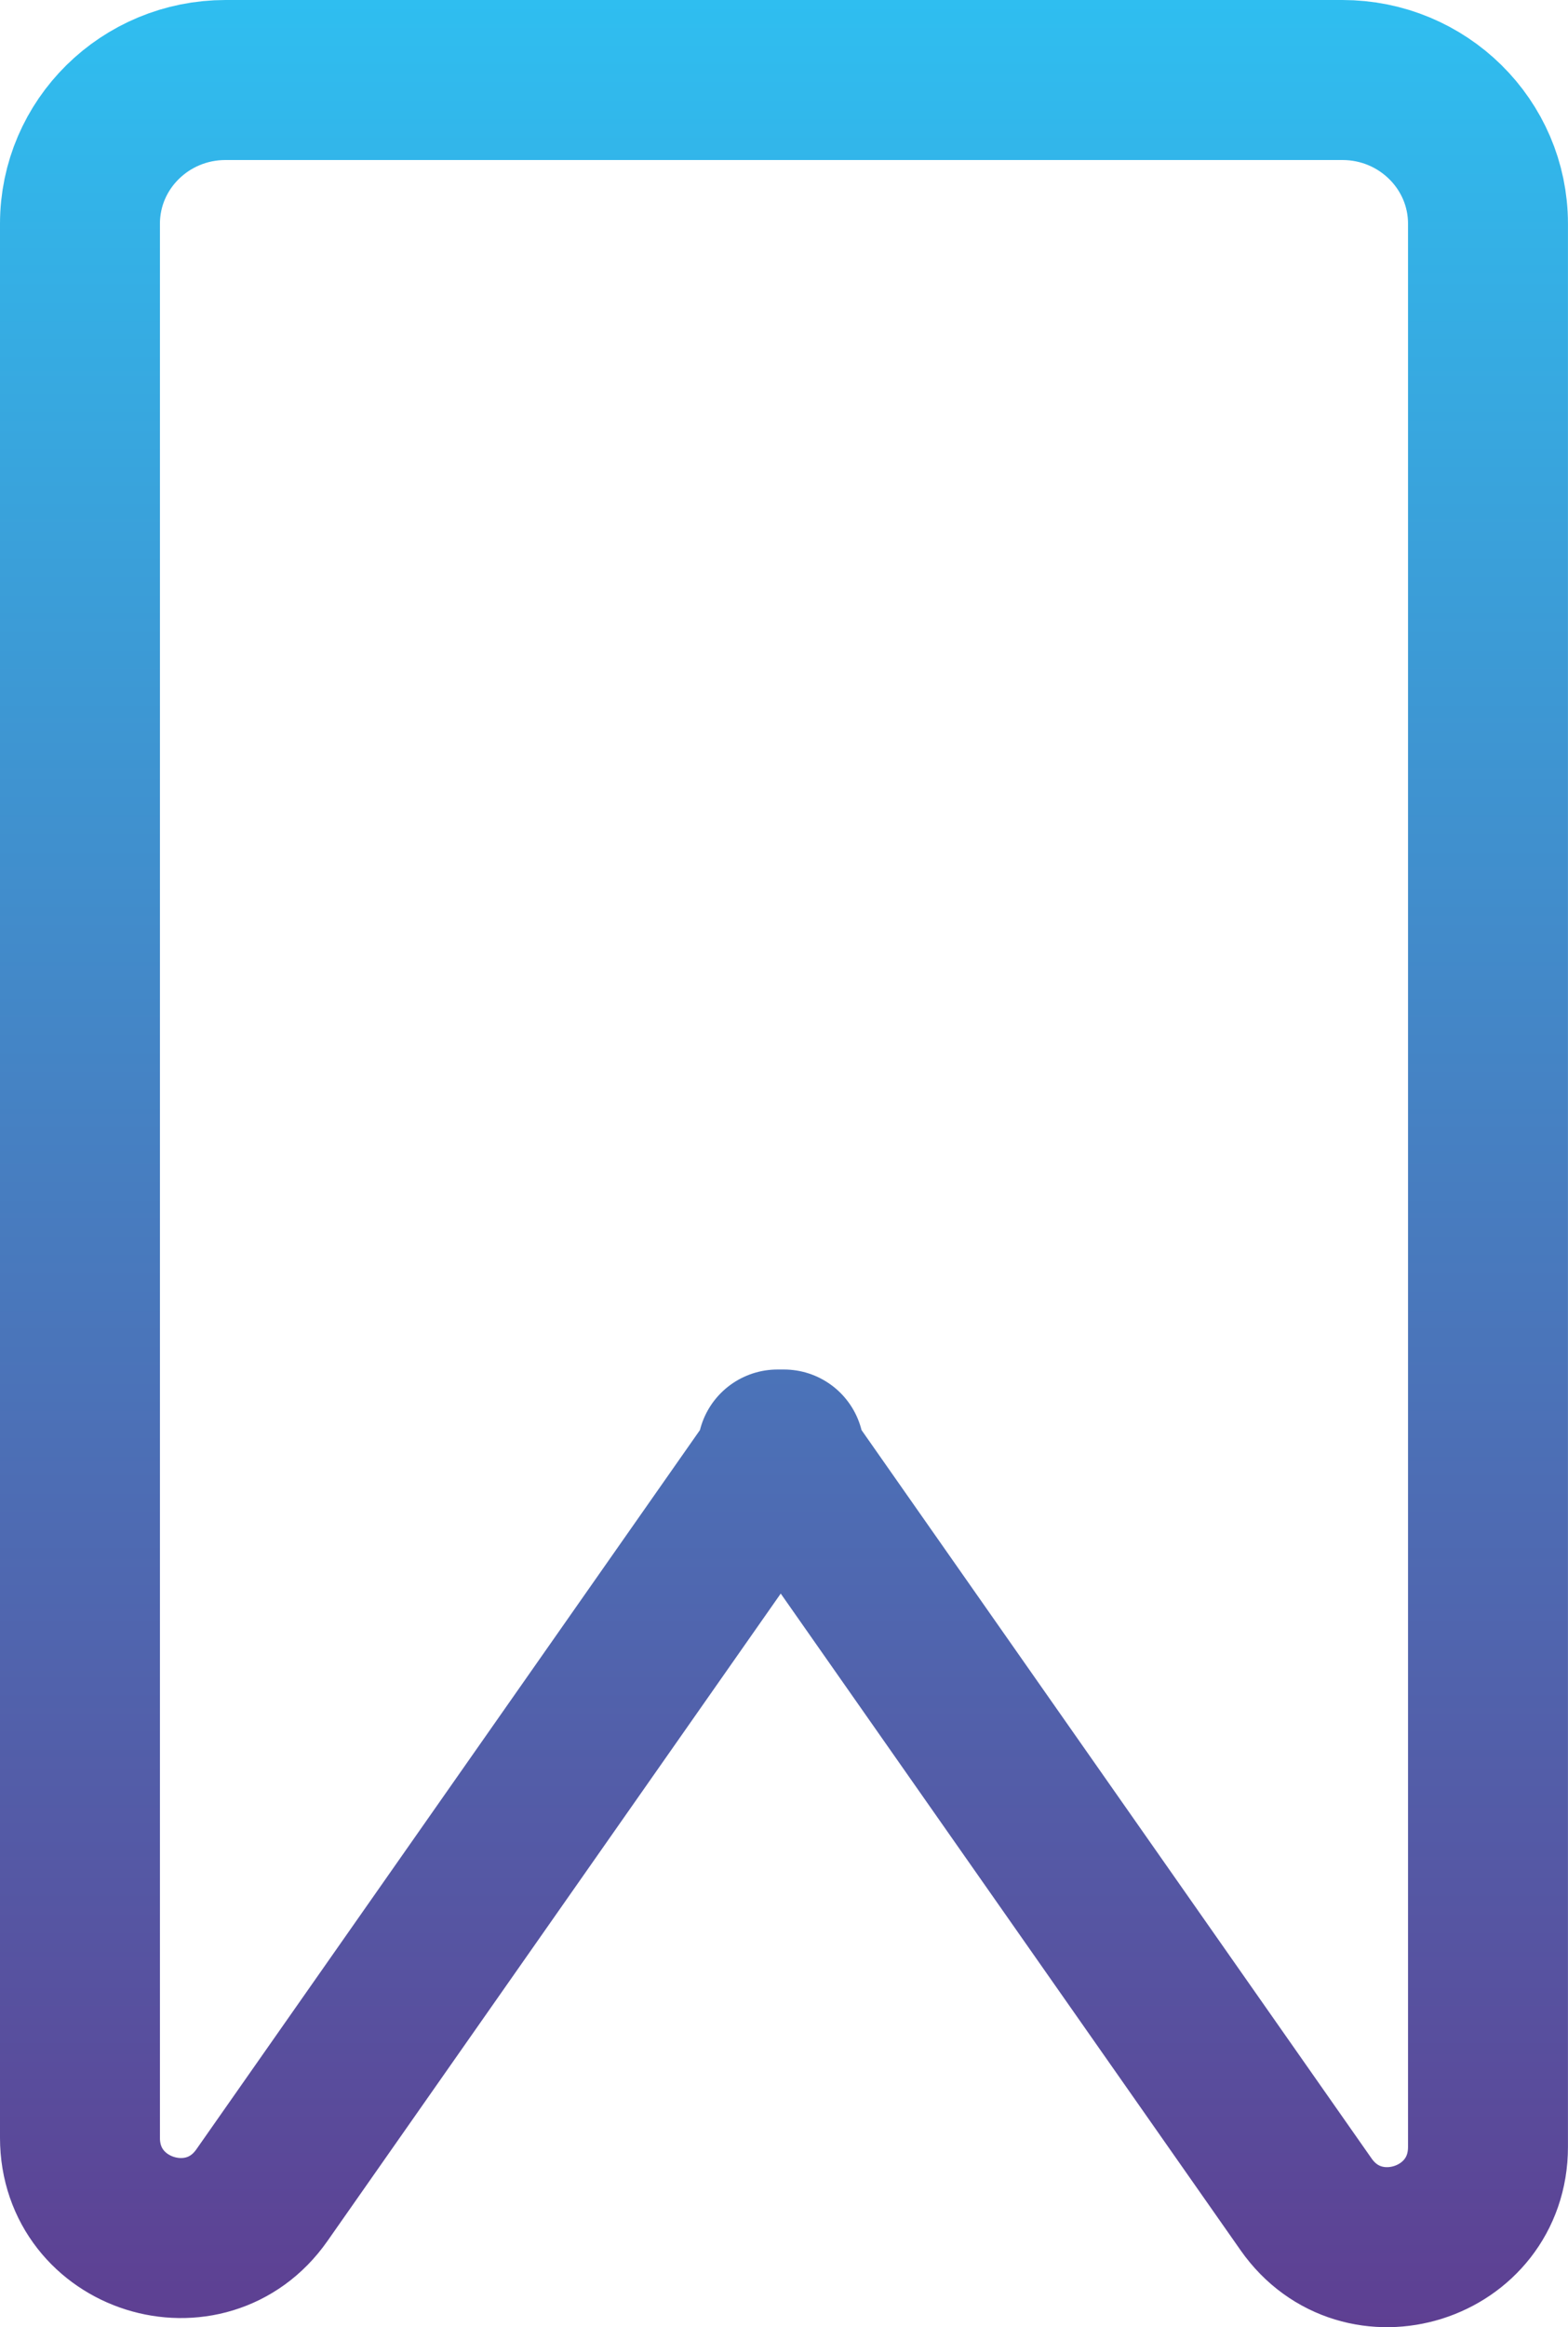 <?xml version="1.0" encoding="UTF-8"?>
<svg id="Layer_2" data-name="Layer 2" xmlns="http://www.w3.org/2000/svg" xmlns:xlink="http://www.w3.org/1999/xlink" viewBox="0 0 343.14 508.99">
  <defs>
    <style>
      .cls-1 {
        fill: none;
        stroke: url(#Gradiente_sem_nome_45);
        stroke-linecap: round;
        stroke-linejoin: round;
        stroke-width: 35px;
      }
    </style>
    <linearGradient id="Gradiente_sem_nome_45" data-name="Gradiente sem nome 45" x1="171.57" y1="508.99" x2="171.57" y2="0" gradientUnits="userSpaceOnUse">
      <stop offset="0" stop-color="#5e3f92"/>
      <stop offset="1" stop-color="#2fbef0"/>
    </linearGradient>
  </defs>
  <g id="Camada_1" data-name="Camada 1">
    <path class="cls-1" d="M17.5,317.03v150.53c0,21.4,27.54,30.08,39.81,12.56l114.25-163.09h-1.41s115.67,165.09,115.67,165.09c12.28,17.52,39.81,8.83,39.81-12.56v-152.53s0,0,0,0V48.93c0-17.36-14.27-31.43-31.86-31.43H49.36c-17.6,0-31.86,14.07-31.86,31.43V317.03"/>
  </g>
</svg>